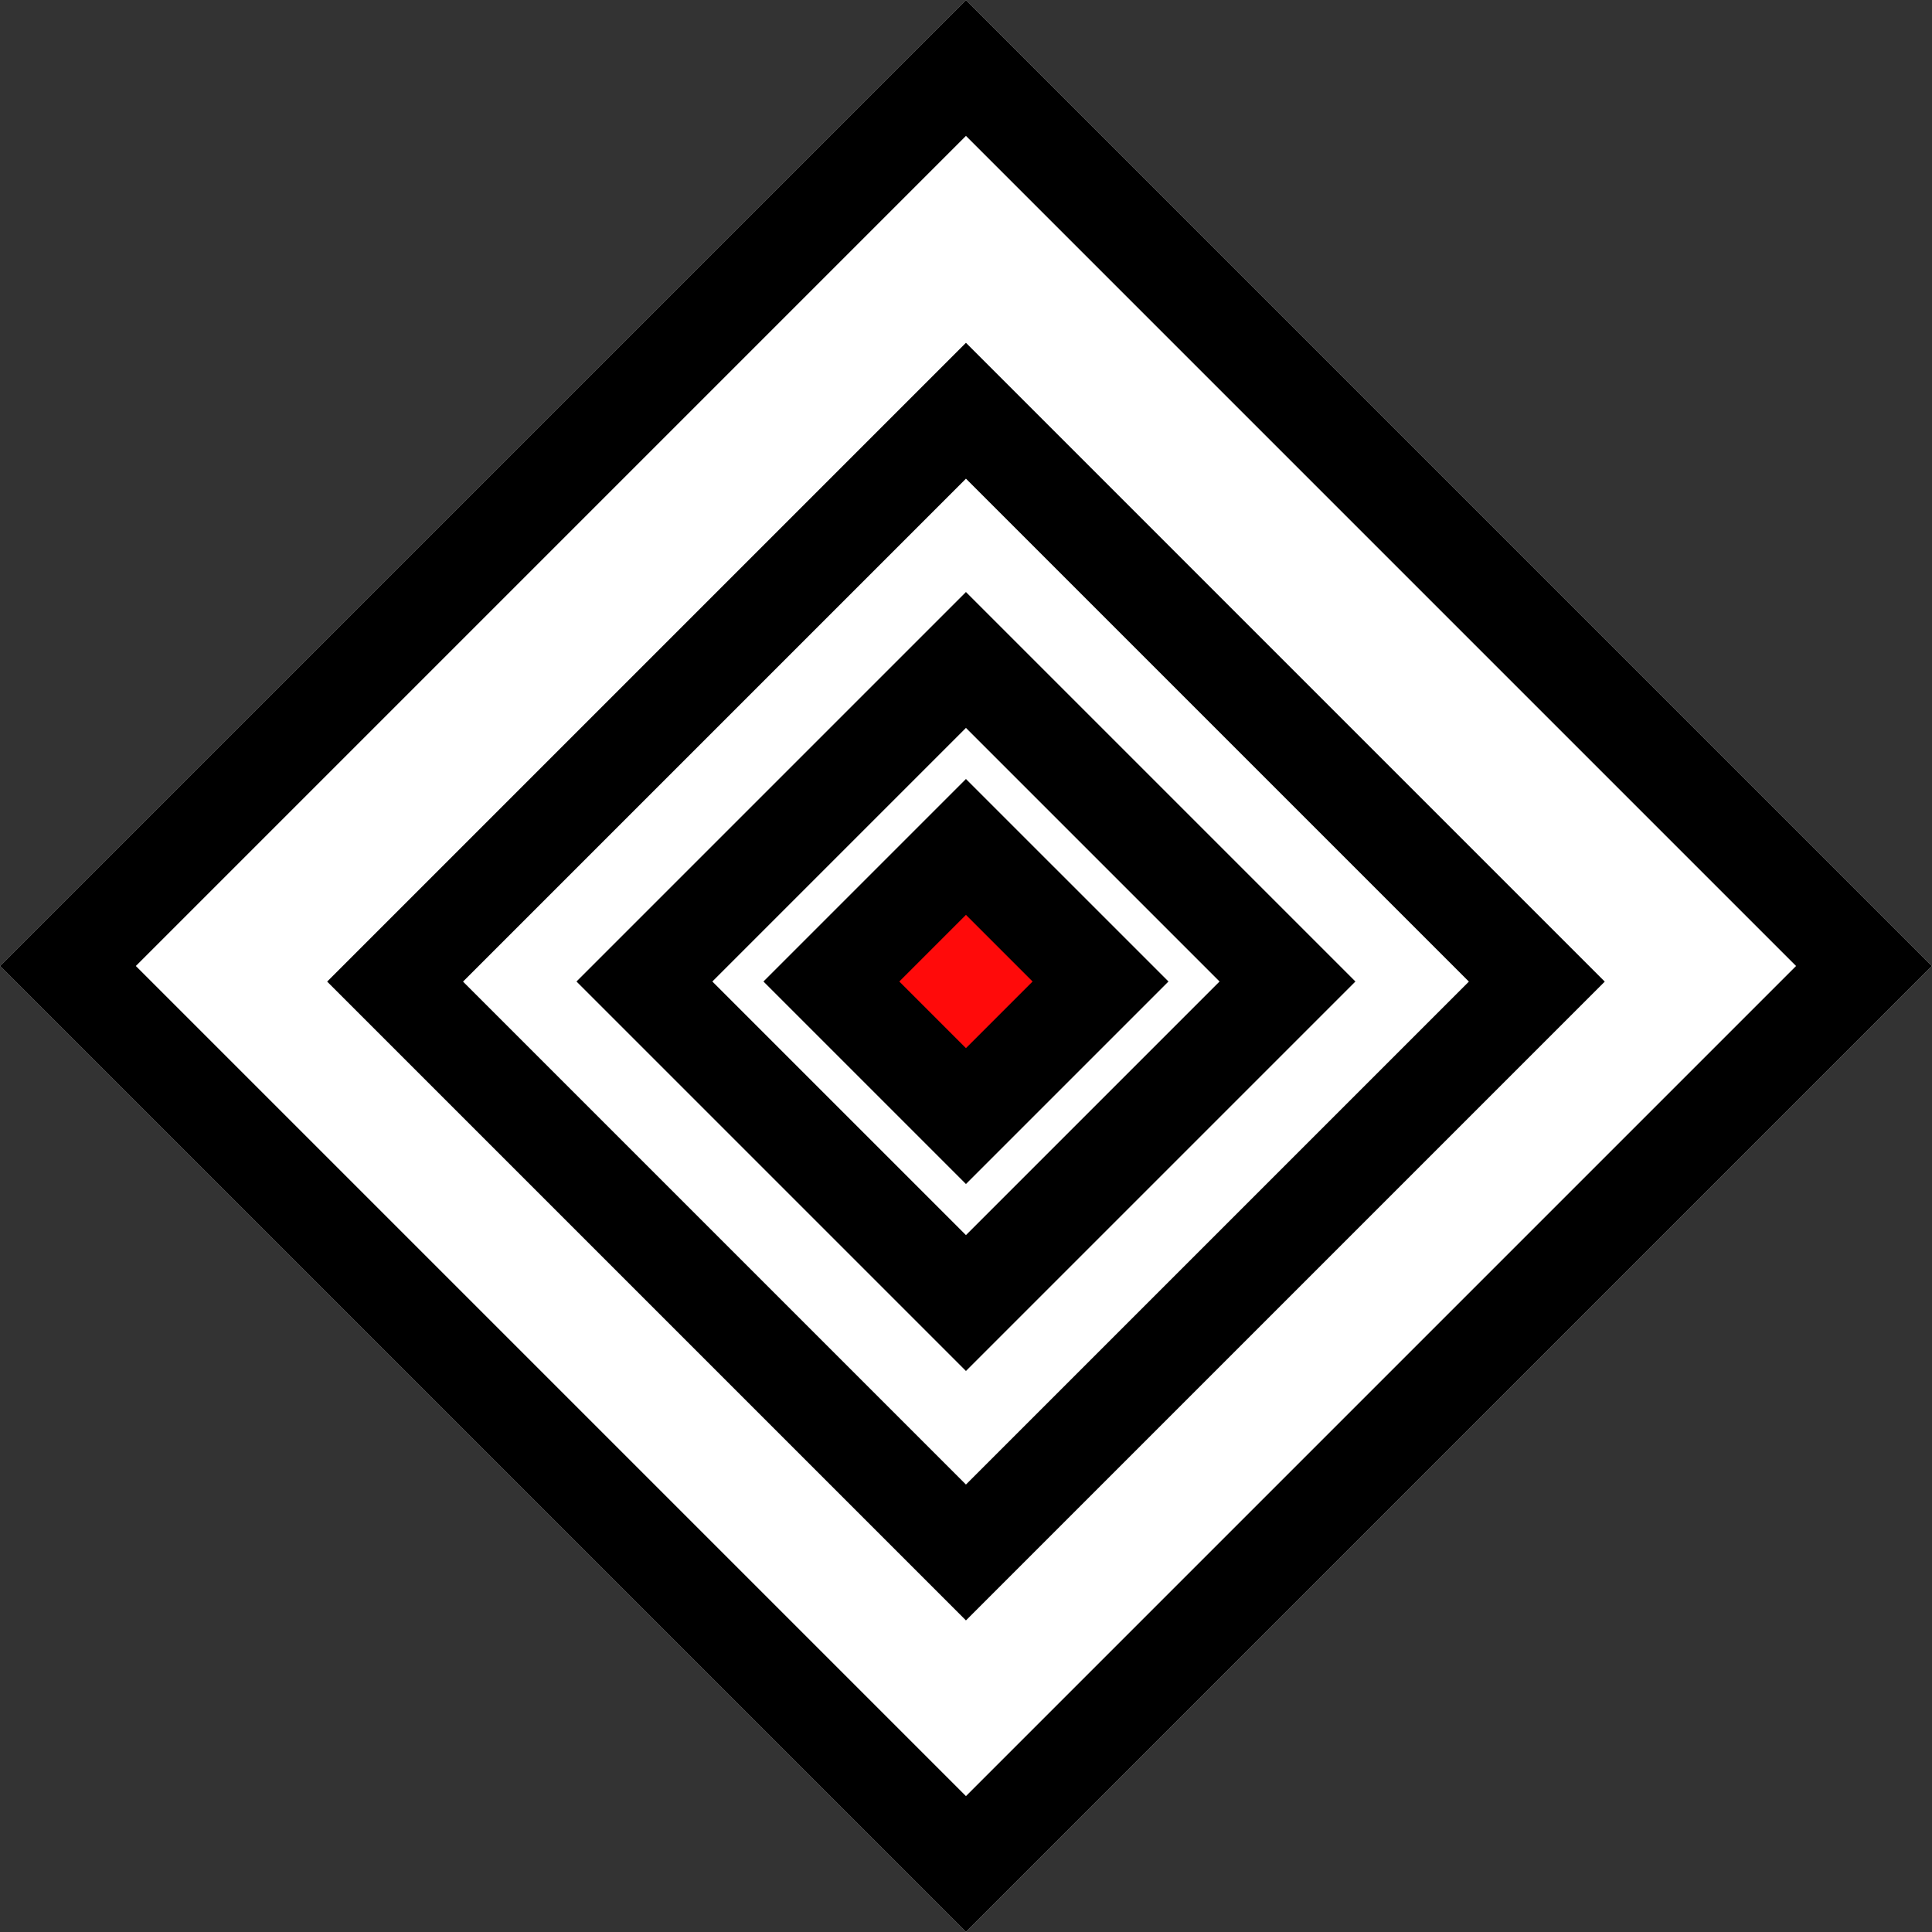 <svg xmlns="http://www.w3.org/2000/svg" width="20.109" height="20.109" viewBox="0 0 20.109 20.109">
  <rect x="0" y="0" width="20.109" height="20.109" fill="#333333" stroke="none"/>
  <g id="LogoXS" transform="translate(0)">
    <g id="Rectangle_22" data-name="Rectangle 22" transform="translate(10.054 0) rotate(45)" fill="#fff" stroke="#000" stroke-width="1">
      <rect width="14.219" height="14.219" stroke="none"/>
      <rect x="0.5" y="0.5" width="13.219" height="13.219" fill="none"/>
    </g>
    <g id="Rectangle_23" data-name="Rectangle 23" transform="translate(10.054 3.568) rotate(45)" fill="#fff" stroke="#000" stroke-width="1">
      <rect width="9.403" height="9.403" stroke="none"/>
      <rect x="0.5" y="0.5" width="8.403" height="8.403" fill="none"/>
    </g>
    <g id="Rectangle_24" data-name="Rectangle 24" transform="translate(10.054 6.162) rotate(45)" fill="#fff" stroke="#000" stroke-width="1">
      <rect width="5.733" height="5.733" stroke="none"/>
      <rect x="0.5" y="0.5" width="4.733" height="4.733" fill="none"/>
    </g>
    <g id="Path_5" data-name="Path 5" transform="translate(10.054 8.108) rotate(45)" fill="#ff0a0a">
      <path d="M 2.481 2.481 L 0.5 2.481 L 0.5 0.5 L 2.481 0.5 L 2.481 2.481 Z" stroke="none"/>
      <path d="M 1 1 L 1 1.981 L 1.981 1.981 L 1.981 1 L 1 1 M 2.622604370117188e-06 2.622604370117188e-06 L 2.981 2.622604370117188e-06 L 2.981 2.981 L 2.622604370117188e-06 2.981 L 2.622604370117188e-06 2.622604370117188e-06 Z" stroke="none" fill="#000"/>
    </g>
  </g>
</svg>
